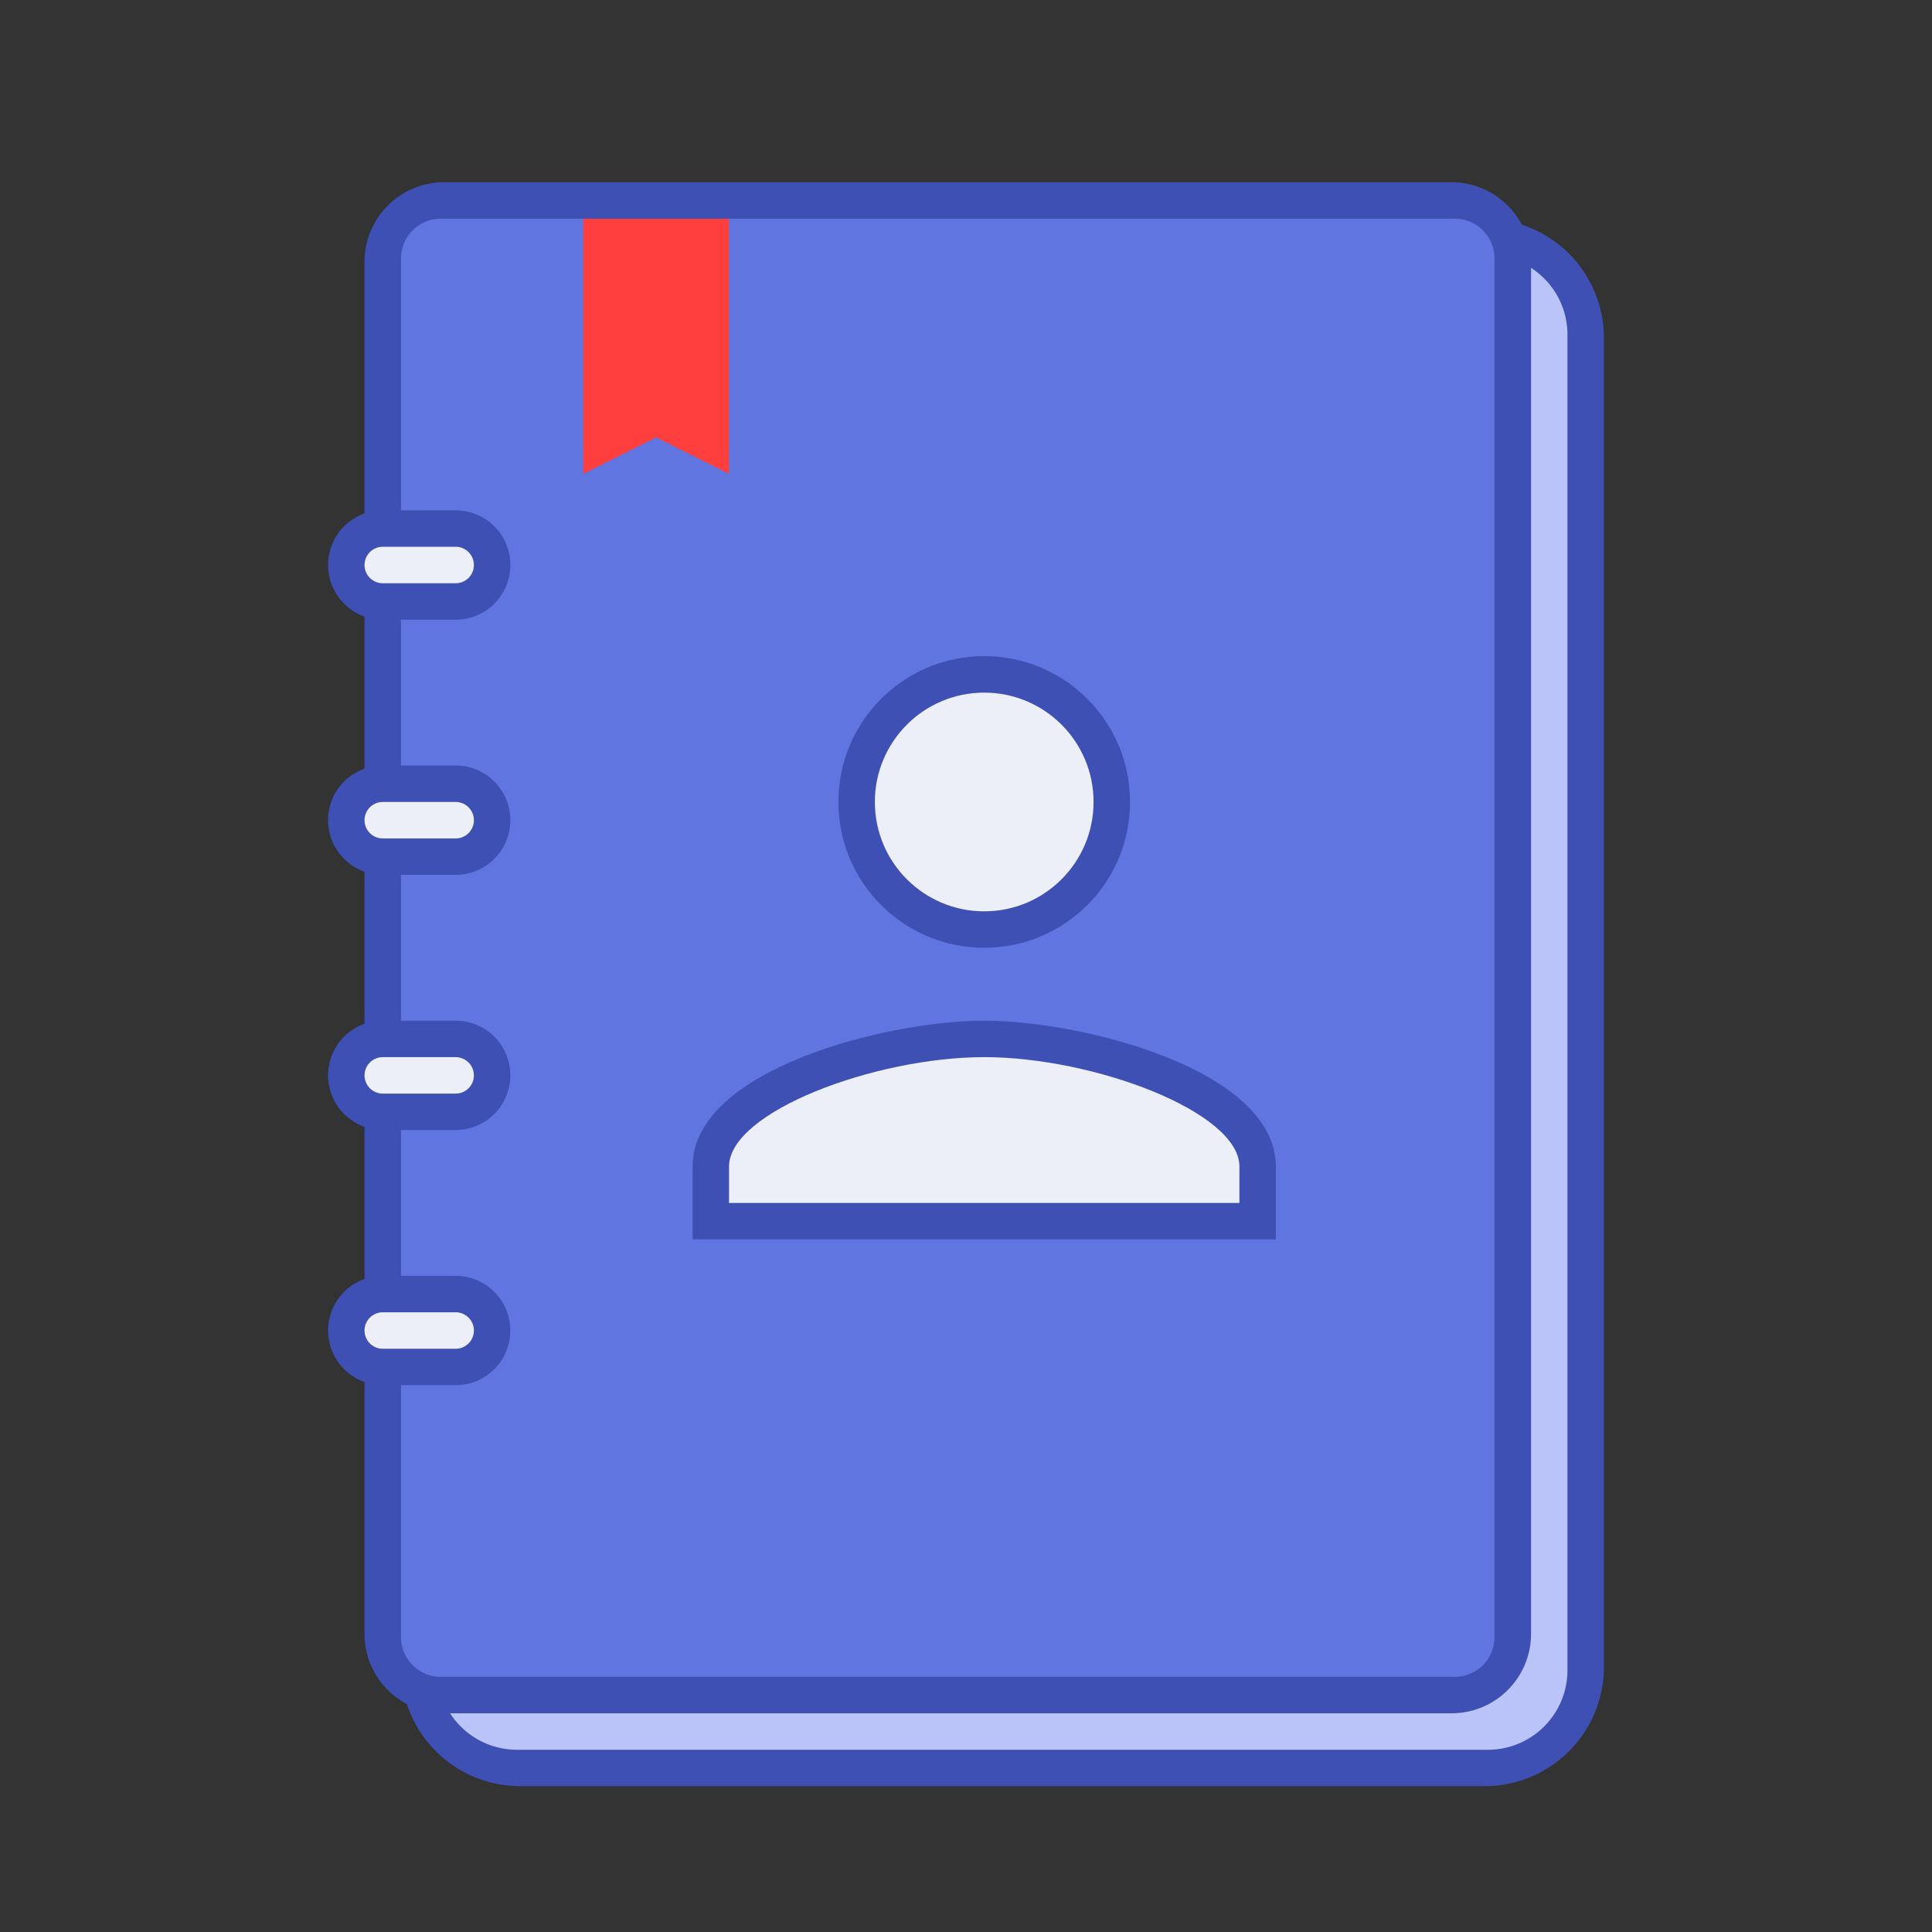<svg version="1.1" id="Layer_1" xmlns="http://www.w3.org/2000/svg" x="0" y="0" width="70" height="70" xml:space="preserve"><rect width="100%" height="100%" fill="#333333" stroke="none"/><path fill="none" d="M0 70h70V0H0z"/><path fill="#3E50B4" d="M18.848 7.925h34.945a4.32 4.32 0 0 1 4.32 4.32v48.151a4.32 4.32 0 0 1-4.32 4.32H18.848a4.32 4.32 0 0 1-4.32-4.32V12.245a4.32 4.32 0 0 1 4.32-4.32z"/><path fill="#BAC4F8" d="M18.729 9.245h35.183a2.88 2.88 0 0 1 2.88 2.88v48.391a2.881 2.881 0 0 1-2.88 2.881H18.729a2.88 2.88 0 0 1-2.88-2.881V12.125a2.88 2.88 0 0 1 2.88-2.88z"/><path fill="#3E50B4" d="M16.088 6.604h36.504a2.881 2.881 0 0 1 2.881 2.88v49.711a2.88 2.88 0 0 1-2.881 2.881H16.088a2.88 2.88 0 0 1-2.88-2.881V9.484a2.88 2.88 0 0 1 2.88-2.88z"/><path fill="#6175E1" d="M15.968 7.924h36.743a1.44 1.44 0 0 1 1.439 1.44v49.95a1.44 1.44 0 0 1-1.439 1.44H15.968c-.795 0-1.44-.646-1.44-1.44V9.365a1.44 1.44 0 0 1 1.44-1.441z"/><path fill="#3E50B4" d="M35.66 34.339c2.919 0 5.283-2.364 5.283-5.283s-2.364-5.283-5.283-5.283c-2.918 0-5.283 2.364-5.283 5.283s2.365 5.283 5.283 5.283zm0 2.641c-3.526 0-10.566 1.771-10.566 5.283v2.643h21.132v-2.643c.001-3.512-7.038-5.283-10.566-5.283z"/><circle opacity=".9" fill="#FFF" cx="35.66" cy="29.057" r="3.962"/><path opacity=".9" fill="#FFF" d="M26.415 42.264v1.321h18.491v-1.321c0-1.98-5.283-3.962-9.246-3.962-3.962 0-9.245 1.981-9.245 3.962z"/><path fill="#3E50B4" d="M13.868 18.491h2.642a1.981 1.981 0 0 1 0 3.962h-2.642a1.981 1.981 0 0 1 0-3.962zm0 9.245h2.642a1.981 1.981 0 0 1 0 3.962h-2.642a1.981 1.981 0 0 1 0-3.962z"/><path opacity=".9" fill="#FFF" d="M13.868 19.811h2.642a.66.66 0 0 1 .66.66v.001a.66.66 0 0 1-.66.66h-2.642a.66.66 0 0 1-.66-.66v-.001a.66.66 0 0 1 .66-.66zm0 9.246h2.642a.66.66 0 0 1 .66.66v.001a.66.66 0 0 1-.66.66h-2.642a.66.66 0 0 1-.66-.66v-.001a.66.66 0 0 1 .66-.66z"/><path fill="#3E50B4" d="M13.868 36.98h2.642a1.98 1.98 0 1 1 0 3.962h-2.642a1.981 1.981 0 0 1 0-3.962z"/><path opacity=".9" fill="#FFF" d="M13.868 38.303h2.642a.66.66 0 0 1 .66.659v.001a.66.66 0 0 1-.66.66h-2.642a.66.66 0 0 1-.66-.66v-.001a.66.66 0 0 1 .66-.659z"/><path fill="#3E50B4" d="M13.868 46.227h2.642a1.98 1.98 0 1 1 0 3.96h-2.642a1.98 1.98 0 1 1 0-3.96z"/><path opacity=".9" fill="#FFF" d="M13.868 47.547h2.642a.66.66 0 0 1 .66.66v.001a.66.66 0 0 1-.66.66h-2.642a.66.66 0 0 1-.66-.66v-.001a.66.66 0 0 1 .66-.66z"/><path fill="#FF3E3E" d="M21.132 7.925h5.283v9.245l-2.641-1.321-2.642 1.321z"/></svg>